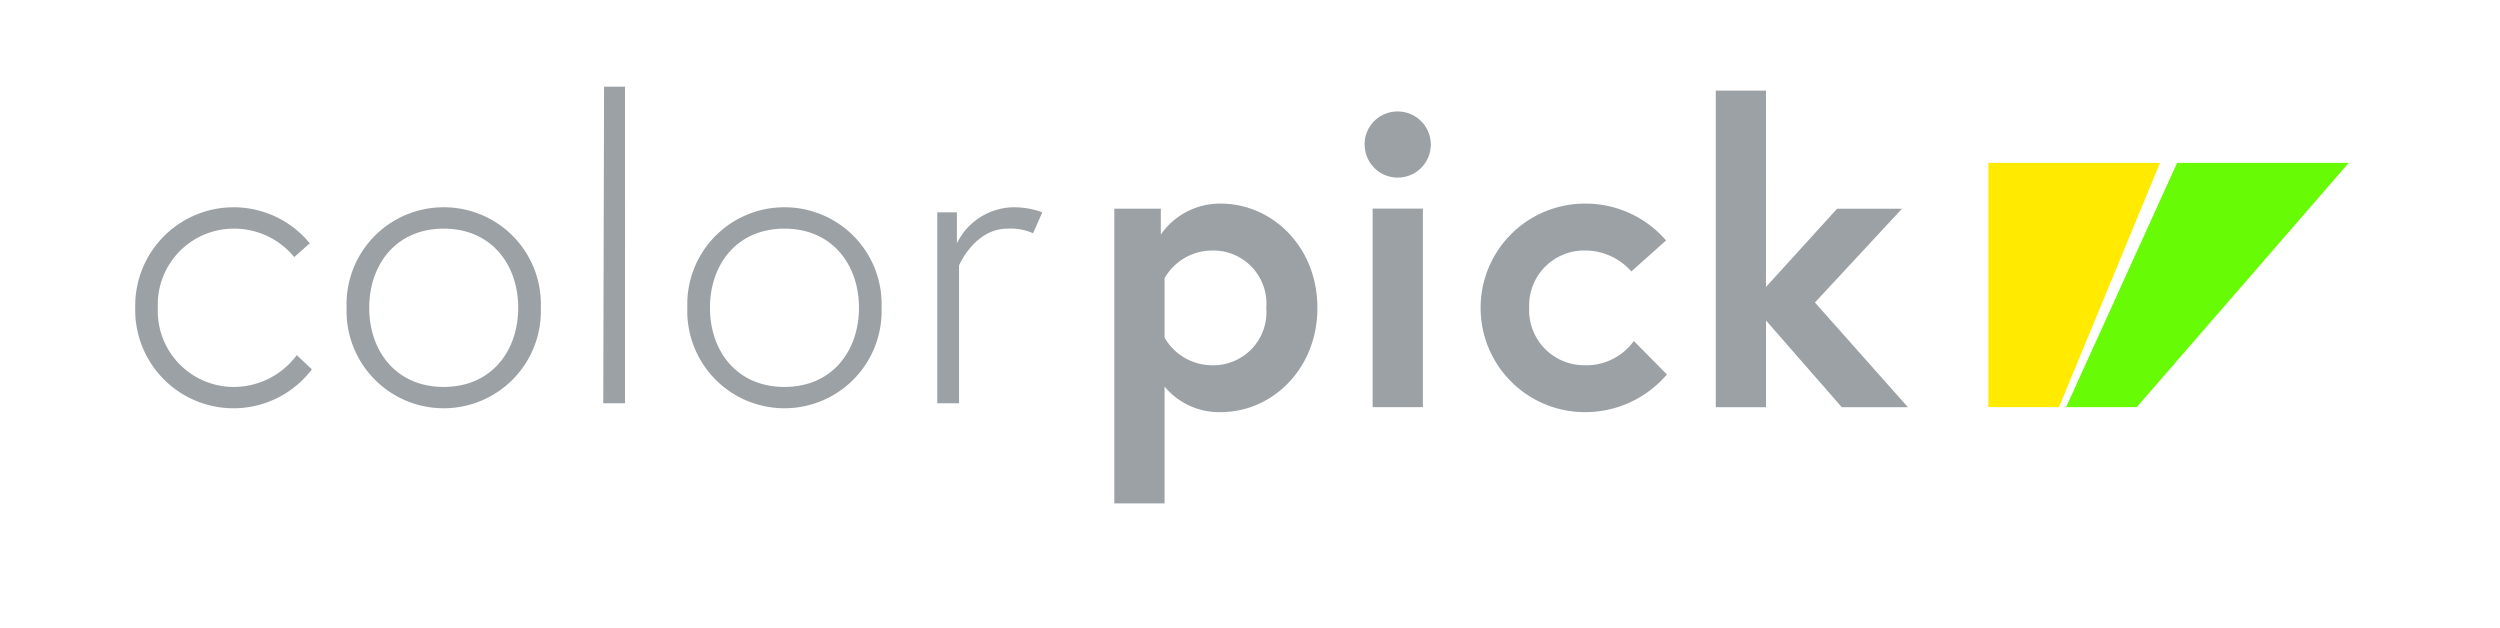 <svg xmlns="http://www.w3.org/2000/svg" width="199" height="50" viewBox="0 0 199 50">
  <defs>
    <style>
      .cls-1 {
        fill: #9ba1a4;
      }

      .cls-1, .cls-2, .cls-3 {
        fill-rule: evenodd;
      }

      .cls-2 {
        fill: #ffea00;
      }

      .cls-3 {
        fill: #67fb05;
      }
    </style>
  </defs>
  <path id="color" class="cls-1" d="M18.593,30.8a6.048,6.048,0,0,1-6.03-6.3,6.048,6.048,0,0,1,6.03-6.3,6.181,6.181,0,0,1,4.831,2.266l1.233-1.1A7.836,7.836,0,0,0,10.764,24.5a7.825,7.825,0,0,0,14.06,4.9l-1.2-1.133A6.255,6.255,0,0,1,18.593,30.8ZM35.32,16.5a7.715,7.715,0,0,0-7.73,8,7.734,7.734,0,1,0,15.459,0A7.715,7.715,0,0,0,35.32,16.5Zm0,14.3c-3.8,0-5.93-2.866-5.93-6.3s2.132-6.3,5.93-6.3,5.93,2.866,5.93,6.3S39.118,30.8,35.32,30.8Zm12.7,1.3h1.733V6.9H48.083ZM62.443,16.5a7.715,7.715,0,0,0-7.73,8,7.734,7.734,0,1,0,15.459,0A7.715,7.715,0,0,0,62.443,16.5Zm0,14.3c-3.8,0-5.93-2.866-5.93-6.3s2.132-6.3,5.93-6.3,5.93,2.866,5.93,6.3S66.241,30.8,62.443,30.8ZM80.6,16.5a5.111,5.111,0,0,0-4.431,2.866V16.9H74.606V32.1h1.732V21.134S77.571,18.2,80.2,18.2a4.369,4.369,0,0,1,2.032.367L82.968,16.9A6.531,6.531,0,0,0,80.6,16.5Z"/>
  <path id="pick" class="cls-1" d="M88.7,16.609V40.073h4v-9.3a5.637,5.637,0,0,0,4.465,2.033c4.1,0,7.7-3.433,7.7-8.3s-3.6-8.3-7.7-8.3a5.727,5.727,0,0,0-4.764,2.466V16.609H88.7Zm4,5.533a4.376,4.376,0,0,1,3.765-2.2,4.226,4.226,0,0,1,4.331,4.566,4.226,4.226,0,0,1-4.331,4.566,4.376,4.376,0,0,1-3.765-2.2V22.142Zm16.561,10.265h4v-15.8h-4v15.8Zm-0.633-20.9a2.632,2.632,0,1,0,2.632-2.633A2.617,2.617,0,0,0,108.621,11.51Zm17.526,17.565a4.377,4.377,0,0,1-4.431-4.566,4.377,4.377,0,0,1,4.431-4.566,4.908,4.908,0,0,1,3.7,1.666l2.765-2.466a8.463,8.463,0,0,0-6.463-2.933,8.3,8.3,0,1,0,0,16.6,8.547,8.547,0,0,0,6.53-3l-2.632-2.666A4.662,4.662,0,0,1,126.147,29.075ZM140.575,7.211h-4v25.2h4v-6.9l6.03,6.9h5.264l-7.4-8.332,6.93-7.466h-5.164l-5.664,6.232V7.211Z"/>
  <path class="cls-2" d="M158.274,12.963h13.664L163.9,32.407h-5.626V12.963Z"/>
  <path id="Rectangle_1_copy" data-name="Rectangle 1 copy" class="cls-3" d="M173.3,12.963h13.663L170.089,32.407h-5.626Z"/>
</svg>
